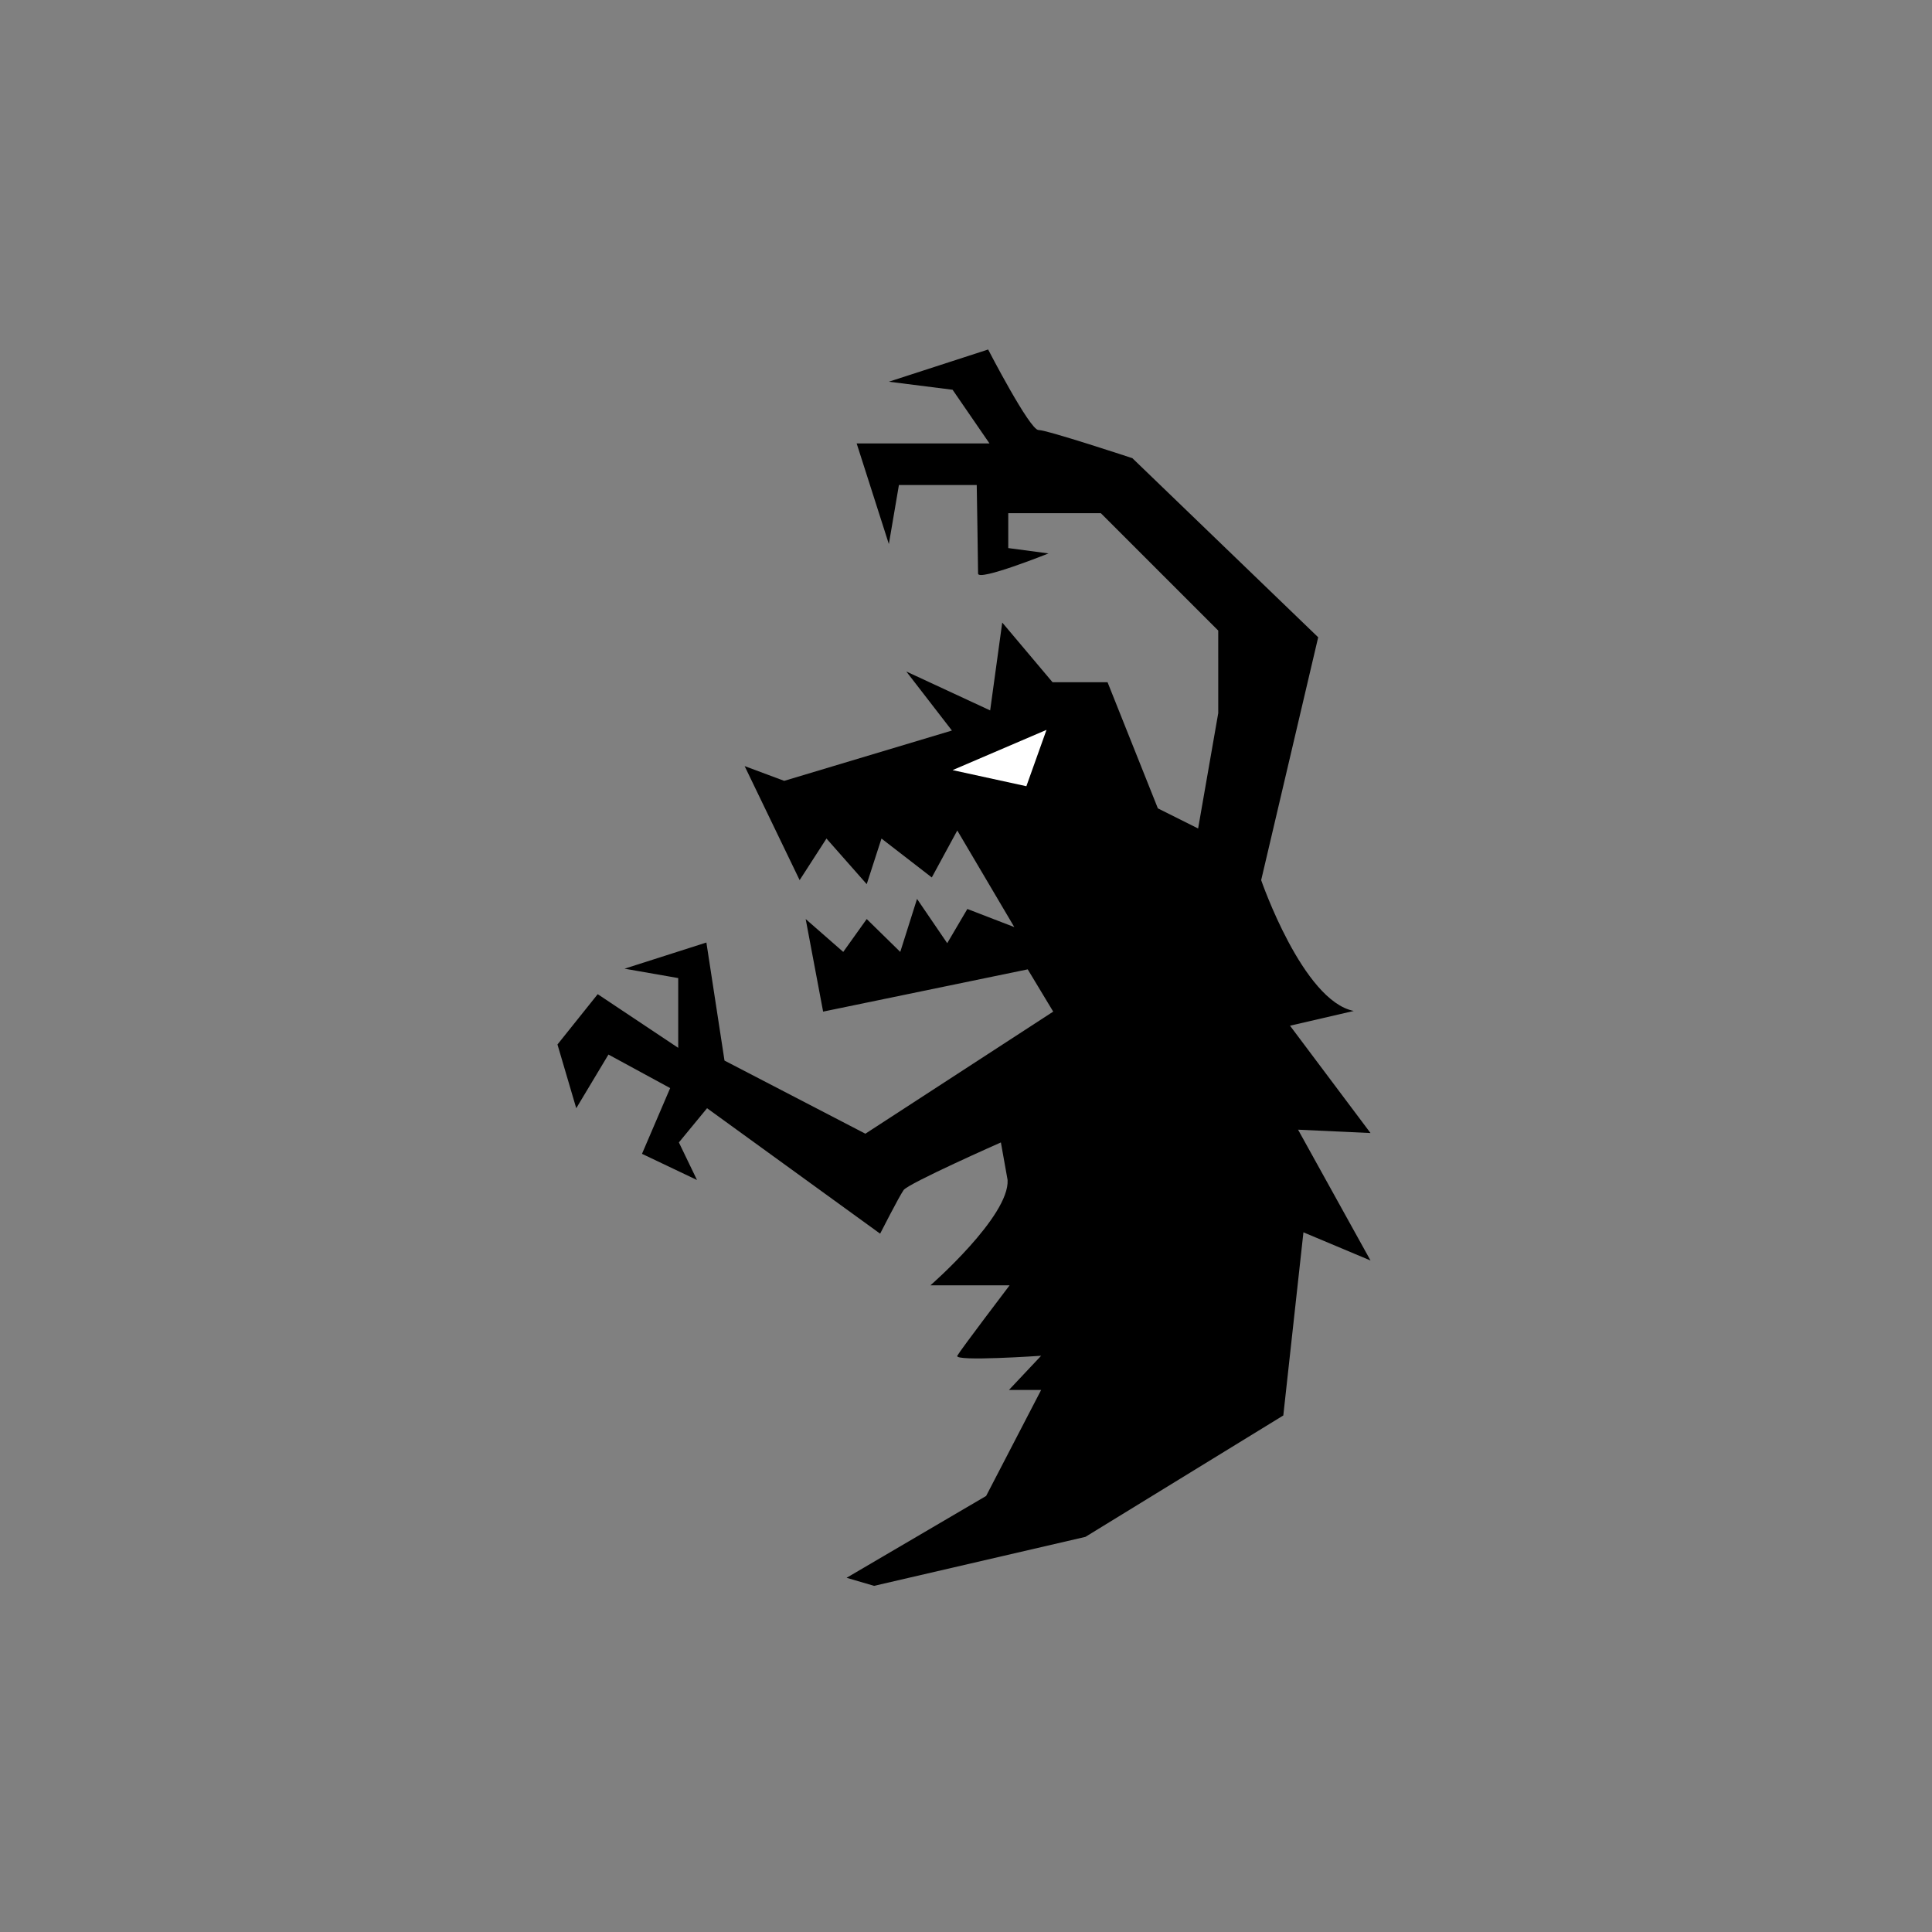 <svg version="1" xmlns="http://www.w3.org/2000/svg" width="288" height="288"><rect width="100%" height="100%" fill="#808080" stroke="none"/><path d="M126.2 235.2L147 223l8.2-15.8h-4.8l4.8-5.1s-13 .9-12.5 0 7.8-10.5 7.8-10.5h-11.8s11.8-10.3 11.5-15.7l-1-5.6s-13.8 6.1-14.5 7.1-3.5 6.5-3.5 6.5l-25.8-18.7-4.2 5.1 2.7 5.6-8.2-3.9 4.2-9.8-9.2-5-4.8 8-2.8-9.5 6-7.5 12 8v-10.4l-8-1.4 12.2-3.9 2.7 17.6 21 10.9 28-18.2-3.8-6.3-30.5 6.3-2.6-13.8 5.6 4.9 3.5-4.9 5 4.9 2.5-7.9 4.5 6.6 3-5.1 7 2.7-8.5-14.4-3.8 7-7.5-5.8-2.2 6.8-6-6.8-4 6.2-8.2-17 5.9 2.2 25-7.5-6.8-8.8 12.5 5.8 1.8-13.1 7.5 8.9h8.2l7.5 18.8 6 3 3-17.2V94l-17.5-17.5h-13.8v5.2l6 .8s-10.5 4.2-10.5 3-.2-13.2-.2-13.2H134l-1.5 8.8-4.8-15h19.8l-5.5-8-9.5-1.2 14.8-4.8s6.2 12 7.5 12 14 4.2 14 4.2L196.5 95l-8.5 36.2s6.2 18 13.8 19.5l-9.5 2.2 12 16-10.8-.5 10.8 19.5-10-4.2-3 27.3-29.5 18.1-31.5 7.3-4.1-1.2z"/><path fill="#FFF" d="M142 114.8l14-6-3 8.4z"/></svg>